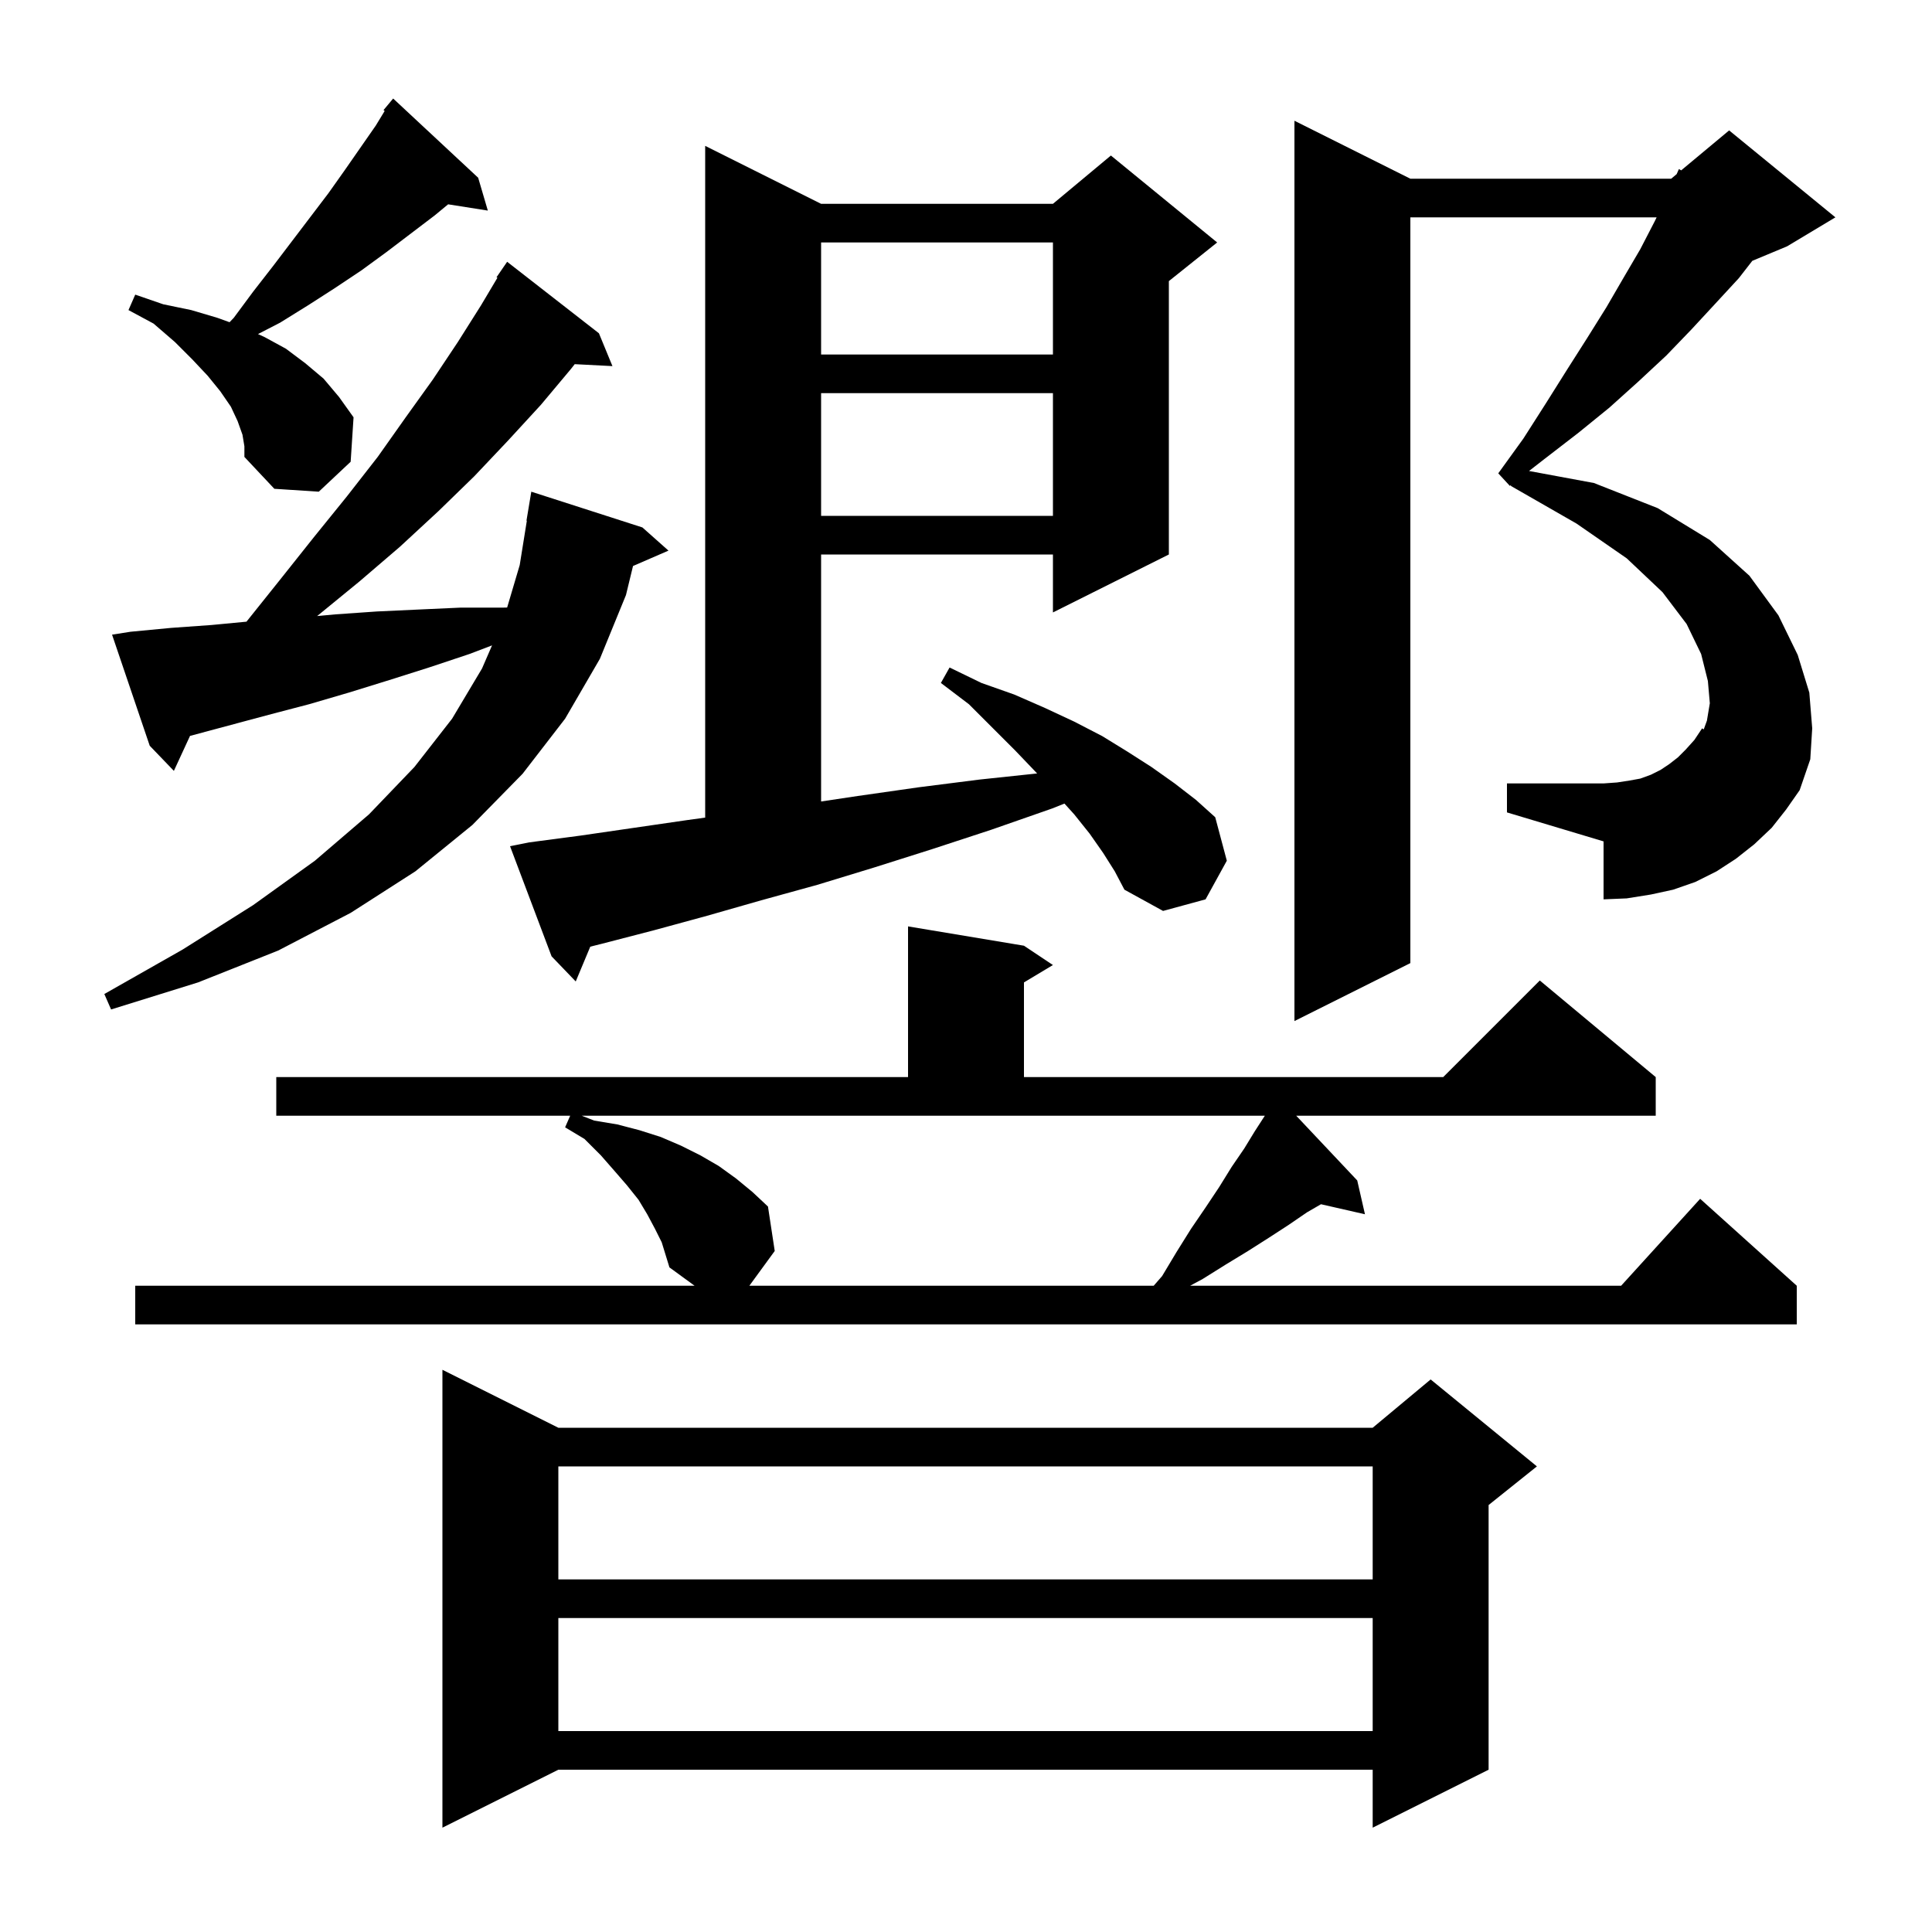 <svg xmlns="http://www.w3.org/2000/svg" xmlns:xlink="http://www.w3.org/1999/xlink" version="1.1" baseProfile="full" viewBox="0 0 200 200" width="200" height="200">
<g fill="black">
<path d="M 57.8 147.8 L 142.1 147.8 L 148.1 142.8 L 159.1 151.8 L 154.1 155.8 L 154.1 183.2 L 142.1 189.2 L 142.1 183.2 L 57.8 183.2 L 45.8 189.2 L 45.8 141.8 Z M 57.8 167.5 L 57.8 179.2 L 142.1 179.2 L 142.1 167.5 Z M 57.8 151.8 L 57.8 163.5 L 142.1 163.5 L 142.1 151.8 Z M 67.8 127.2 L 67.0 125.7 L 66.1 124.2 L 64.9 122.7 L 63.6 121.2 L 62.2 119.6 L 60.5 117.9 L 58.5 116.7 L 59.025 115.5 L 28.6 115.5 L 28.6 111.5 L 94.0 111.5 L 94.0 95.9 L 106.0 97.9 L 109.0 99.9 L 106.0 101.7 L 106.0 111.5 L 149.4 111.5 L 159.4 101.5 L 171.4 111.5 L 171.4 115.5 L 134.185 115.5 L 140.5 122.2 L 141.3 125.7 L 136.748 124.662 L 135.3 125.5 L 133.4 126.8 L 131.4 128.1 L 129.2 129.5 L 126.9 130.9 L 124.5 132.4 L 123.2 133.1 L 167.818 133.1 L 176.0 124.1 L 186.0 133.1 L 186.0 137.1 L 14.0 137.1 L 14.0 133.1 L 71.904 133.1 L 69.3 131.2 L 68.5 128.6 Z M 61.5 116.0 L 63.9 116.4 L 66.2 117.0 L 68.4 117.7 L 70.5 118.6 L 72.5 119.6 L 74.4 120.7 L 76.2 122.0 L 77.9 123.4 L 79.5 124.9 L 80.2 129.5 L 77.573 133.1 L 119.43 133.1 L 120.3 132.1 L 121.8 129.6 L 123.3 127.2 L 124.8 125.0 L 126.2 122.9 L 127.5 120.8 L 128.8 118.9 L 129.9 117.1 L 130.935 115.5 L 60.222 115.5 Z M 146.0 18.5 L 173.0 18.5 L 173.565 18.029 L 173.8 17.5 L 174.035 17.637 L 179.0 13.5 L 190.0 22.5 L 185.0 25.5 L 181.4 27.0 L 180.0 28.8 L 177.6 31.4 L 175.1 34.1 L 172.5 36.8 L 169.6 39.5 L 166.6 42.2 L 163.4 44.8 L 159.9 47.5 L 158.285 48.756 L 165.0 50.0 L 171.6 52.6 L 177.0 55.9 L 181.1 59.6 L 184.1 63.7 L 186.1 67.8 L 187.3 71.7 L 187.6 75.4 L 187.4 78.6 L 186.3 81.8 L 176.37 75.508 L 176.7 74.6 L 177.0 72.8 L 176.8 70.5 L 176.1 67.7 L 174.6 64.6 L 172.1 61.3 L 168.4 57.8 L 163.2 54.2 L 156.4 50.3 L 156.428 50.201 L 156.3 50.3 L 155.1 49.0 L 157.7 45.4 L 160.0 41.8 L 162.2 38.3 L 164.3 35.0 L 166.3 31.8 L 168.1 28.7 L 169.8 25.8 L 171.3 22.9 L 171.493 22.5 L 146.0 22.5 L 146.0 99.7 L 134.0 105.7 L 134.0 12.5 Z M 13.5 65.4 L 17.7 65.0 L 21.9 64.7 L 25.515 64.356 L 29.0 60.0 L 32.5 55.6 L 35.9 51.4 L 39.1 47.3 L 42.0 43.2 L 44.8 39.3 L 47.4 35.4 L 49.8 31.6 L 51.494 28.751 L 51.4 28.7 L 52.5 27.1 L 62.0 34.5 L 63.4 37.9 L 59.494 37.698 L 59.1 38.2 L 56.0 41.9 L 52.6 45.6 L 49.1 49.3 L 45.4 52.9 L 41.4 56.6 L 37.2 60.2 L 32.832 63.774 L 34.7 63.6 L 39.0 63.3 L 43.3 63.1 L 47.7 62.9 L 52.1 62.9 L 52.499 62.891 L 53.8 58.5 L 54.539 53.902 L 54.5 53.9 L 55.0 50.9 L 66.5 54.6 L 69.2 57.0 L 65.53 58.592 L 64.8 61.6 L 62.1 68.2 L 58.5 74.4 L 54.1 80.1 L 48.9 85.4 L 43.0 90.2 L 36.3 94.5 L 28.8 98.4 L 20.5 101.7 L 11.5 104.5 L 10.8 102.9 L 18.9 98.3 L 26.2 93.7 L 32.6 89.1 L 38.2 84.3 L 42.9 79.4 L 46.8 74.4 L 49.9 69.2 L 50.937 66.81 L 48.6 67.7 L 44.4 69.1 L 40.3 70.4 L 36.1 71.7 L 32.0 72.9 L 27.8 74.0 L 19.67 76.181 L 18.0 79.8 L 15.5 77.2 L 11.6 65.7 Z M 114.2 88.3 L 112.8 86.3 L 111.2 84.3 L 110.193 83.187 L 108.9 83.7 L 102.6 85.9 L 96.5 87.9 L 90.5 89.8 L 84.6 91.6 L 78.8 93.2 L 73.2 94.8 L 67.7 96.3 L 62.3 97.7 L 61.105 97.999 L 59.6 101.6 L 57.1 99.0 L 52.8 87.6 L 54.8 87.2 L 60.1 86.5 L 71.1 84.9 L 73.0 84.638 L 73.0 15.1 L 85.0 21.1 L 109.0 21.1 L 115.0 16.1 L 126.0 25.1 L 121.0 29.1 L 121.0 57.4 L 109.0 63.4 L 109.0 57.4 L 85.0 57.4 L 85.0 82.97 L 88.8 82.4 L 95.1 81.5 L 101.4 80.7 L 107.362 80.068 L 107.3 80.0 L 105.1 77.7 L 100.3 72.9 L 97.4 70.7 L 98.3 69.1 L 101.6 70.7 L 105.0 71.9 L 108.2 73.3 L 111.2 74.7 L 114.1 76.2 L 116.7 77.8 L 119.2 79.4 L 121.6 81.1 L 123.8 82.8 L 125.8 84.6 L 127.0 89.1 L 124.8 93.1 L 120.4 94.3 L 116.4 92.1 L 115.4 90.2 Z M 156.0 81.1 L 166.0 81.1 L 167.4 81.0 L 168.7 80.8 L 169.8 80.6 L 170.9 80.2 L 171.9 79.7 L 172.8 79.1 L 173.7 78.4 L 174.5 77.6 L 175.4 76.6 L 176.2 75.4 L 176.37 75.508 L 186.3 81.8 L 184.9 83.8 L 183.4 85.7 L 181.6 87.4 L 179.7 88.9 L 177.7 90.2 L 175.5 91.3 L 173.2 92.1 L 170.9 92.6 L 168.4 93.0 L 166.0 93.1 L 166.0 87.1 L 156.0 84.1 Z M 85.0 40.7 L 85.0 53.4 L 109.0 53.4 L 109.0 40.7 Z M 25.1 45.0 L 24.6 43.6 L 23.9 42.1 L 22.8 40.5 L 21.5 38.9 L 19.9 37.2 L 18.1 35.4 L 15.9 33.5 L 13.3 32.1 L 14.0 30.5 L 16.9 31.5 L 19.8 32.1 L 22.5 32.9 L 23.763 33.355 L 24.2 32.9 L 26.2 30.2 L 28.3 27.5 L 34.0 20.0 L 35.7 17.6 L 38.9 13.0 L 39.821 11.487 L 39.7 11.4 L 40.7 10.2 L 49.5 18.4 L 50.5 21.8 L 46.391 21.151 L 45.0 22.3 L 40.0 26.1 L 37.4 28.0 L 34.7 29.8 L 31.9 31.6 L 29.0 33.4 L 26.708 34.583 L 27.4 34.9 L 29.6 36.1 L 31.6 37.6 L 33.5 39.2 L 35.1 41.1 L 36.6 43.2 L 36.3 47.8 L 33.0 50.9 L 28.4 50.6 L 25.3 47.3 L 25.3 46.2 Z M 85.0 25.1 L 85.0 36.7 L 109.0 36.7 L 109.0 25.1 Z " />
</g>
</svg>
